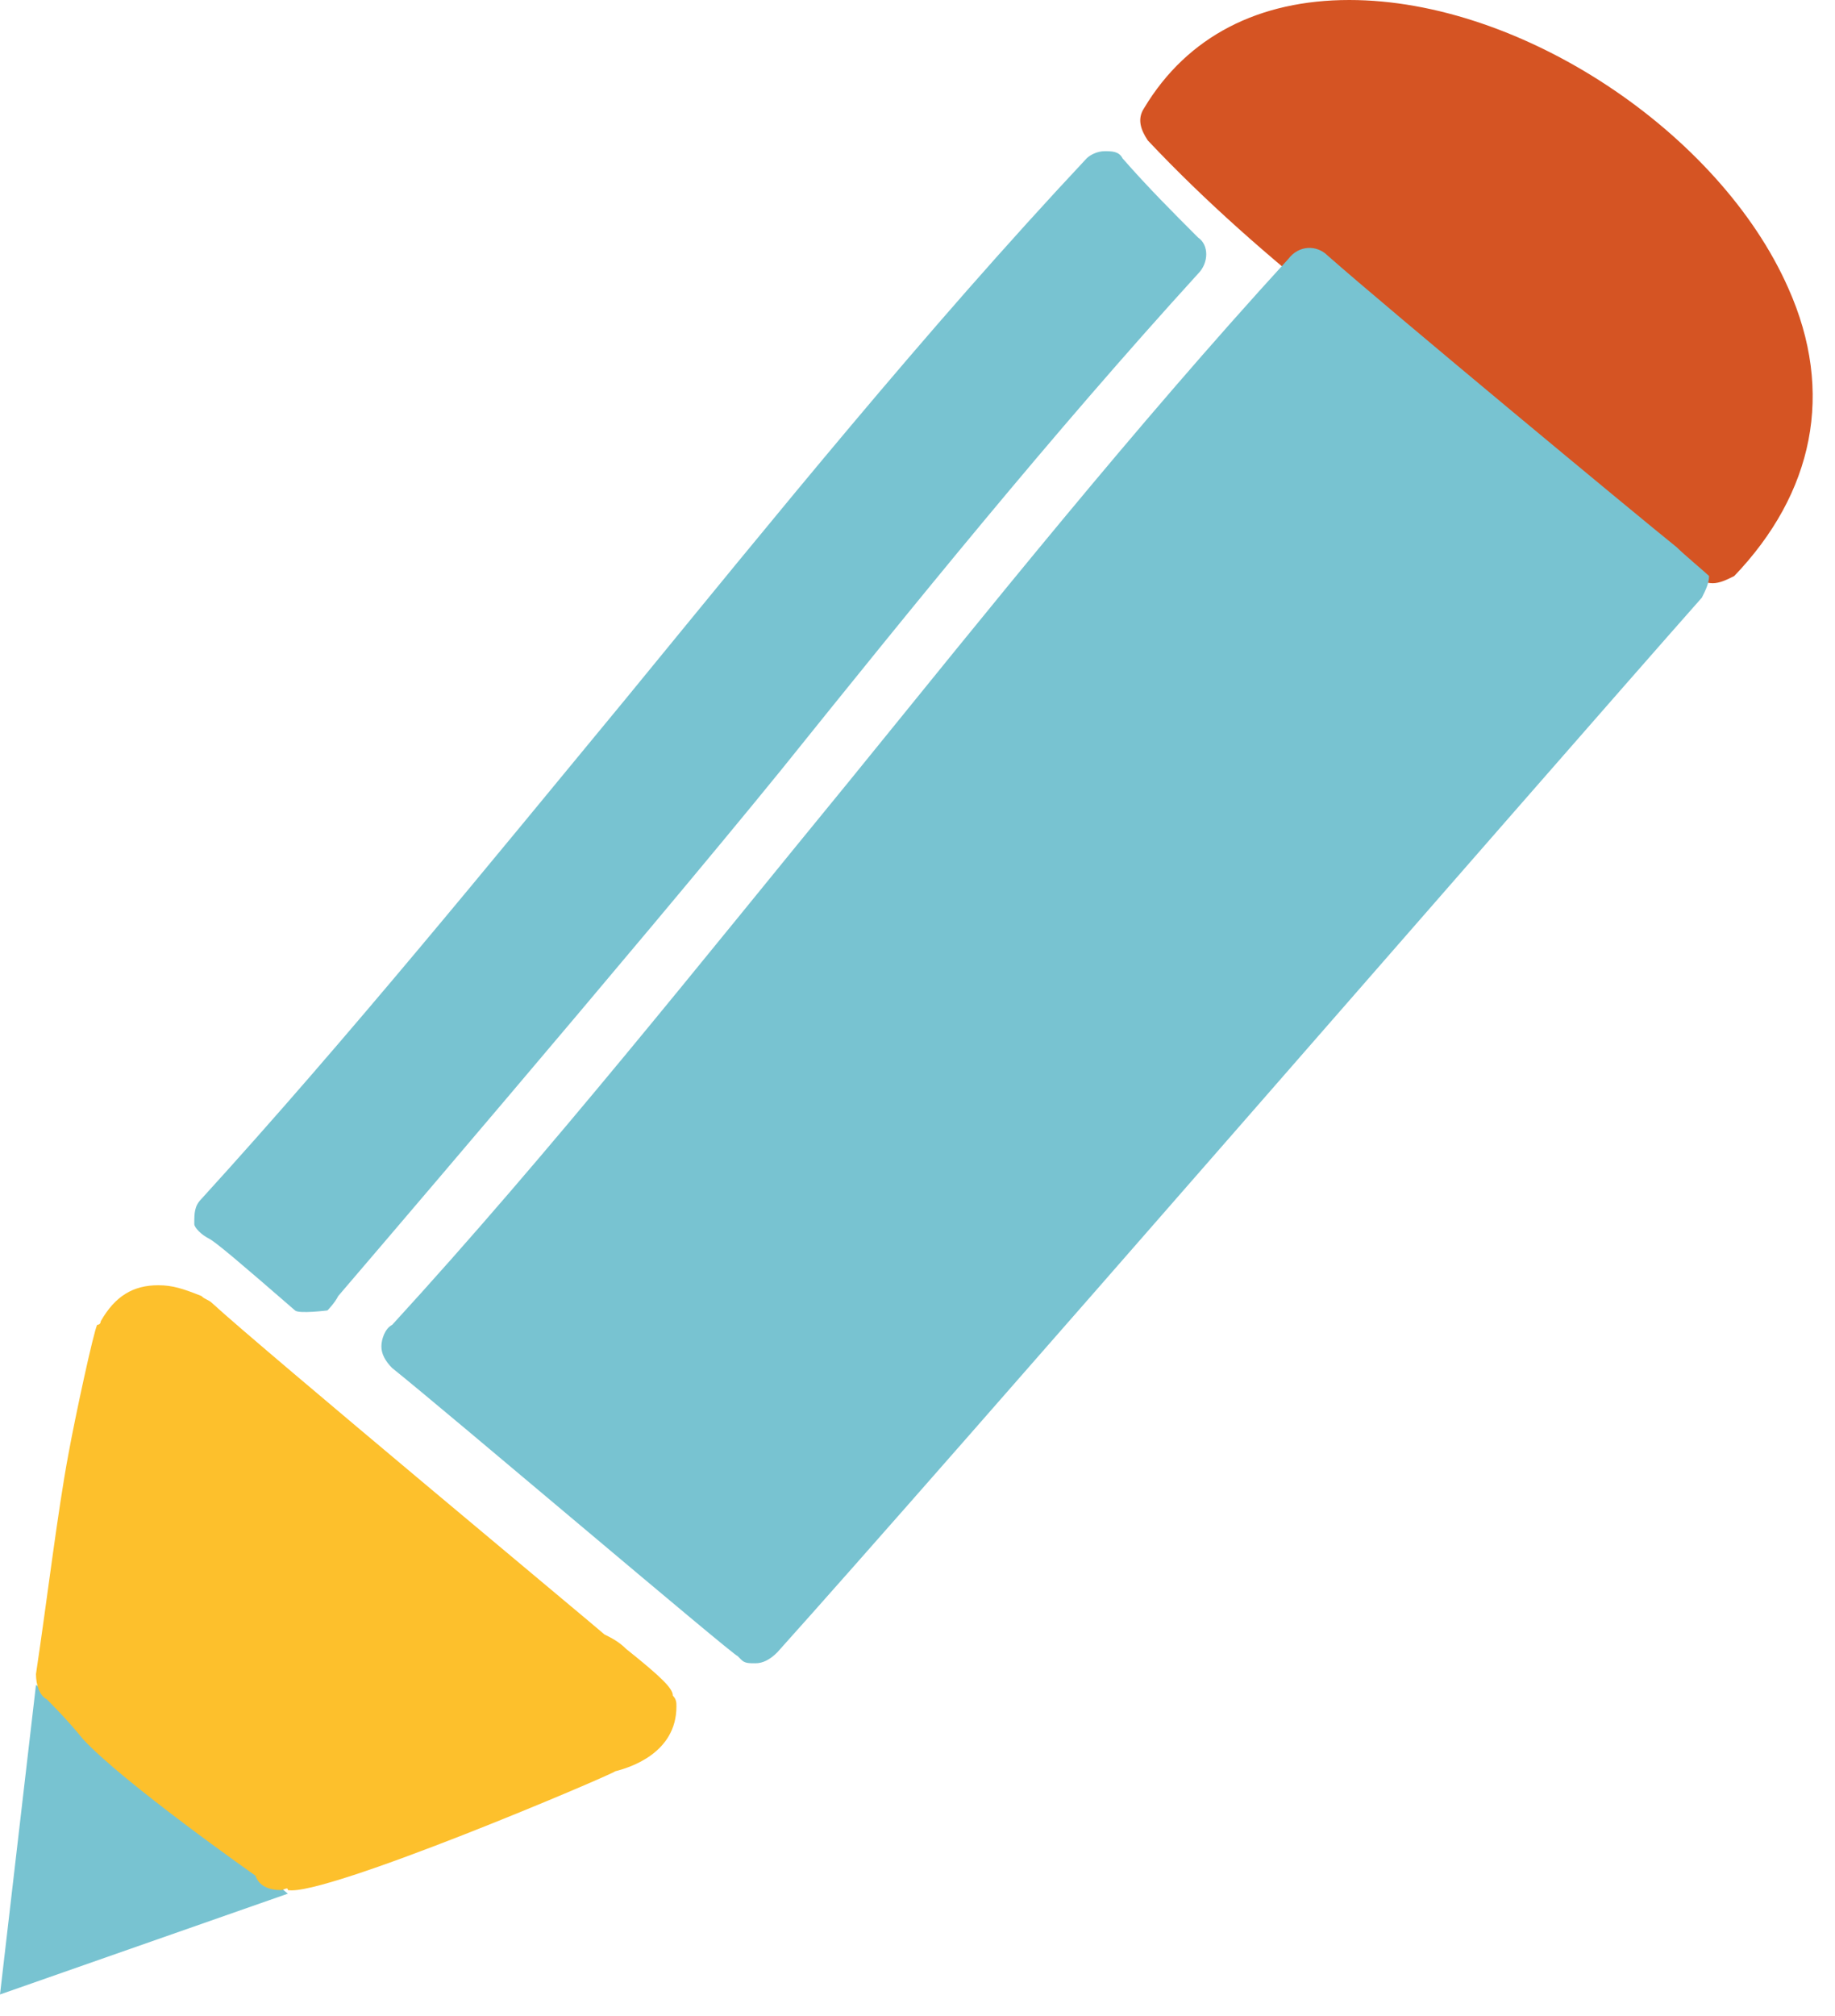 <svg width="51" height="56" viewBox="0 0 51 56" fill="none" xmlns="http://www.w3.org/2000/svg">
<path d="M49.7 8C47.8 3.7 42.3 0 37.5 0C35 0 33 1 31.8 3C31.6 3.3 31.7 3.6 31.9 3.9C35.1 7.3 39 10.1 42.7 12.8C44.1 13.8 45.6 14.9 47.1 16C47.2 16.1 47.4 16.2 47.6 16.2C47.8 16.2 48 16.1 48.2 16C50.4 13.7 51 10.9 49.7 8Z" fill="#D55423"/>
<path d="M5.8 34.4C6 34.5 6.7 35.1 8.2 36.4C8.3 36.5 9.1 36.4 9.1 36.4C9.1 36.4 9.3 36.2 9.4 36C9.4 36 17.8 26.2 21.7 21.4C25.4 16.8 29.2 12.1 33.3 7.6C33.6 7.3 33.6 6.8 33.3 6.6C32.6 5.9 31.9 5.2 31.2 4.4C31.1 4.2 30.9 4.2 30.7 4.2C30.5 4.2 30.3 4.3 30.2 4.4C25.7 9.2 21.5 14.4 17.4 19.4C13.6 24 9.7 28.8 5.6 33.3C5.4 33.5 5.4 33.7 5.4 34C5.4 34.1 5.6 34.3 5.8 34.4Z" fill="#78C3D1"/>
<path d="M46.6 15.2C45.6 14.4 38.6 8.6 36.9 7.1C36.6 6.8 36.1 6.8 35.8 7.2C31.5 11.9 27.5 16.9 23.6 21.7C19.5 26.7 15.3 32 10.9 36.8C10.7 36.9 10.6 37.2 10.6 37.4C10.6 37.6 10.7 37.8 10.9 38C12.4 39.2 20.4 46 20.5 46L20.6 46.1C20.7 46.2 20.8 46.2 21 46.2C21.2 46.2 21.4 46.1 21.6 45.9C26.1 40.9 42.7 21.8 47.3 16.6C47.4 16.4 47.5 16.2 47.5 16C47.4 15.9 46.8 15.4 46.6 15.2Z" fill="#78C3D1"/>
<path d="M1 46.8L8 52.6L0 55.4L1 46.8Z" fill="#78C3D1"/>
<path d="M17.4 45.8C17.2 45.6 17 45.5 16.8 45.4C16.7 45.3 7.2 37.4 5.9 36.2C5.8 36.1 5.7 36.1 5.6 36C5.1 35.8 4.8 35.7 4.4 35.7C3.7 35.7 3.2 36 2.8 36.7C2.8 36.7 2.8 36.8 2.7 36.8C2.6 37 2.1 39.3 1.9 40.4C1.6 42 1.3 44.5 1 46.5C1 46.8 1.1 47.1 1.3 47.2C1.4 47.3 1.9 47.8 2.3 48.3C3.4 49.5 7.1 52.1 7.1 52.1C7.2 52.4 7.5 52.5 7.8 52.5C7.9 52.5 8 52.4 8 52.5C9 52.7 17 49.3 17.1 49.2C17.5 49.1 18.8 48.7 18.8 47.4C18.8 47.3 18.8 47.2 18.7 47.1C18.7 46.9 18.4 46.6 17.4 45.8Z" fill="#FDC02C"/>
</svg>

